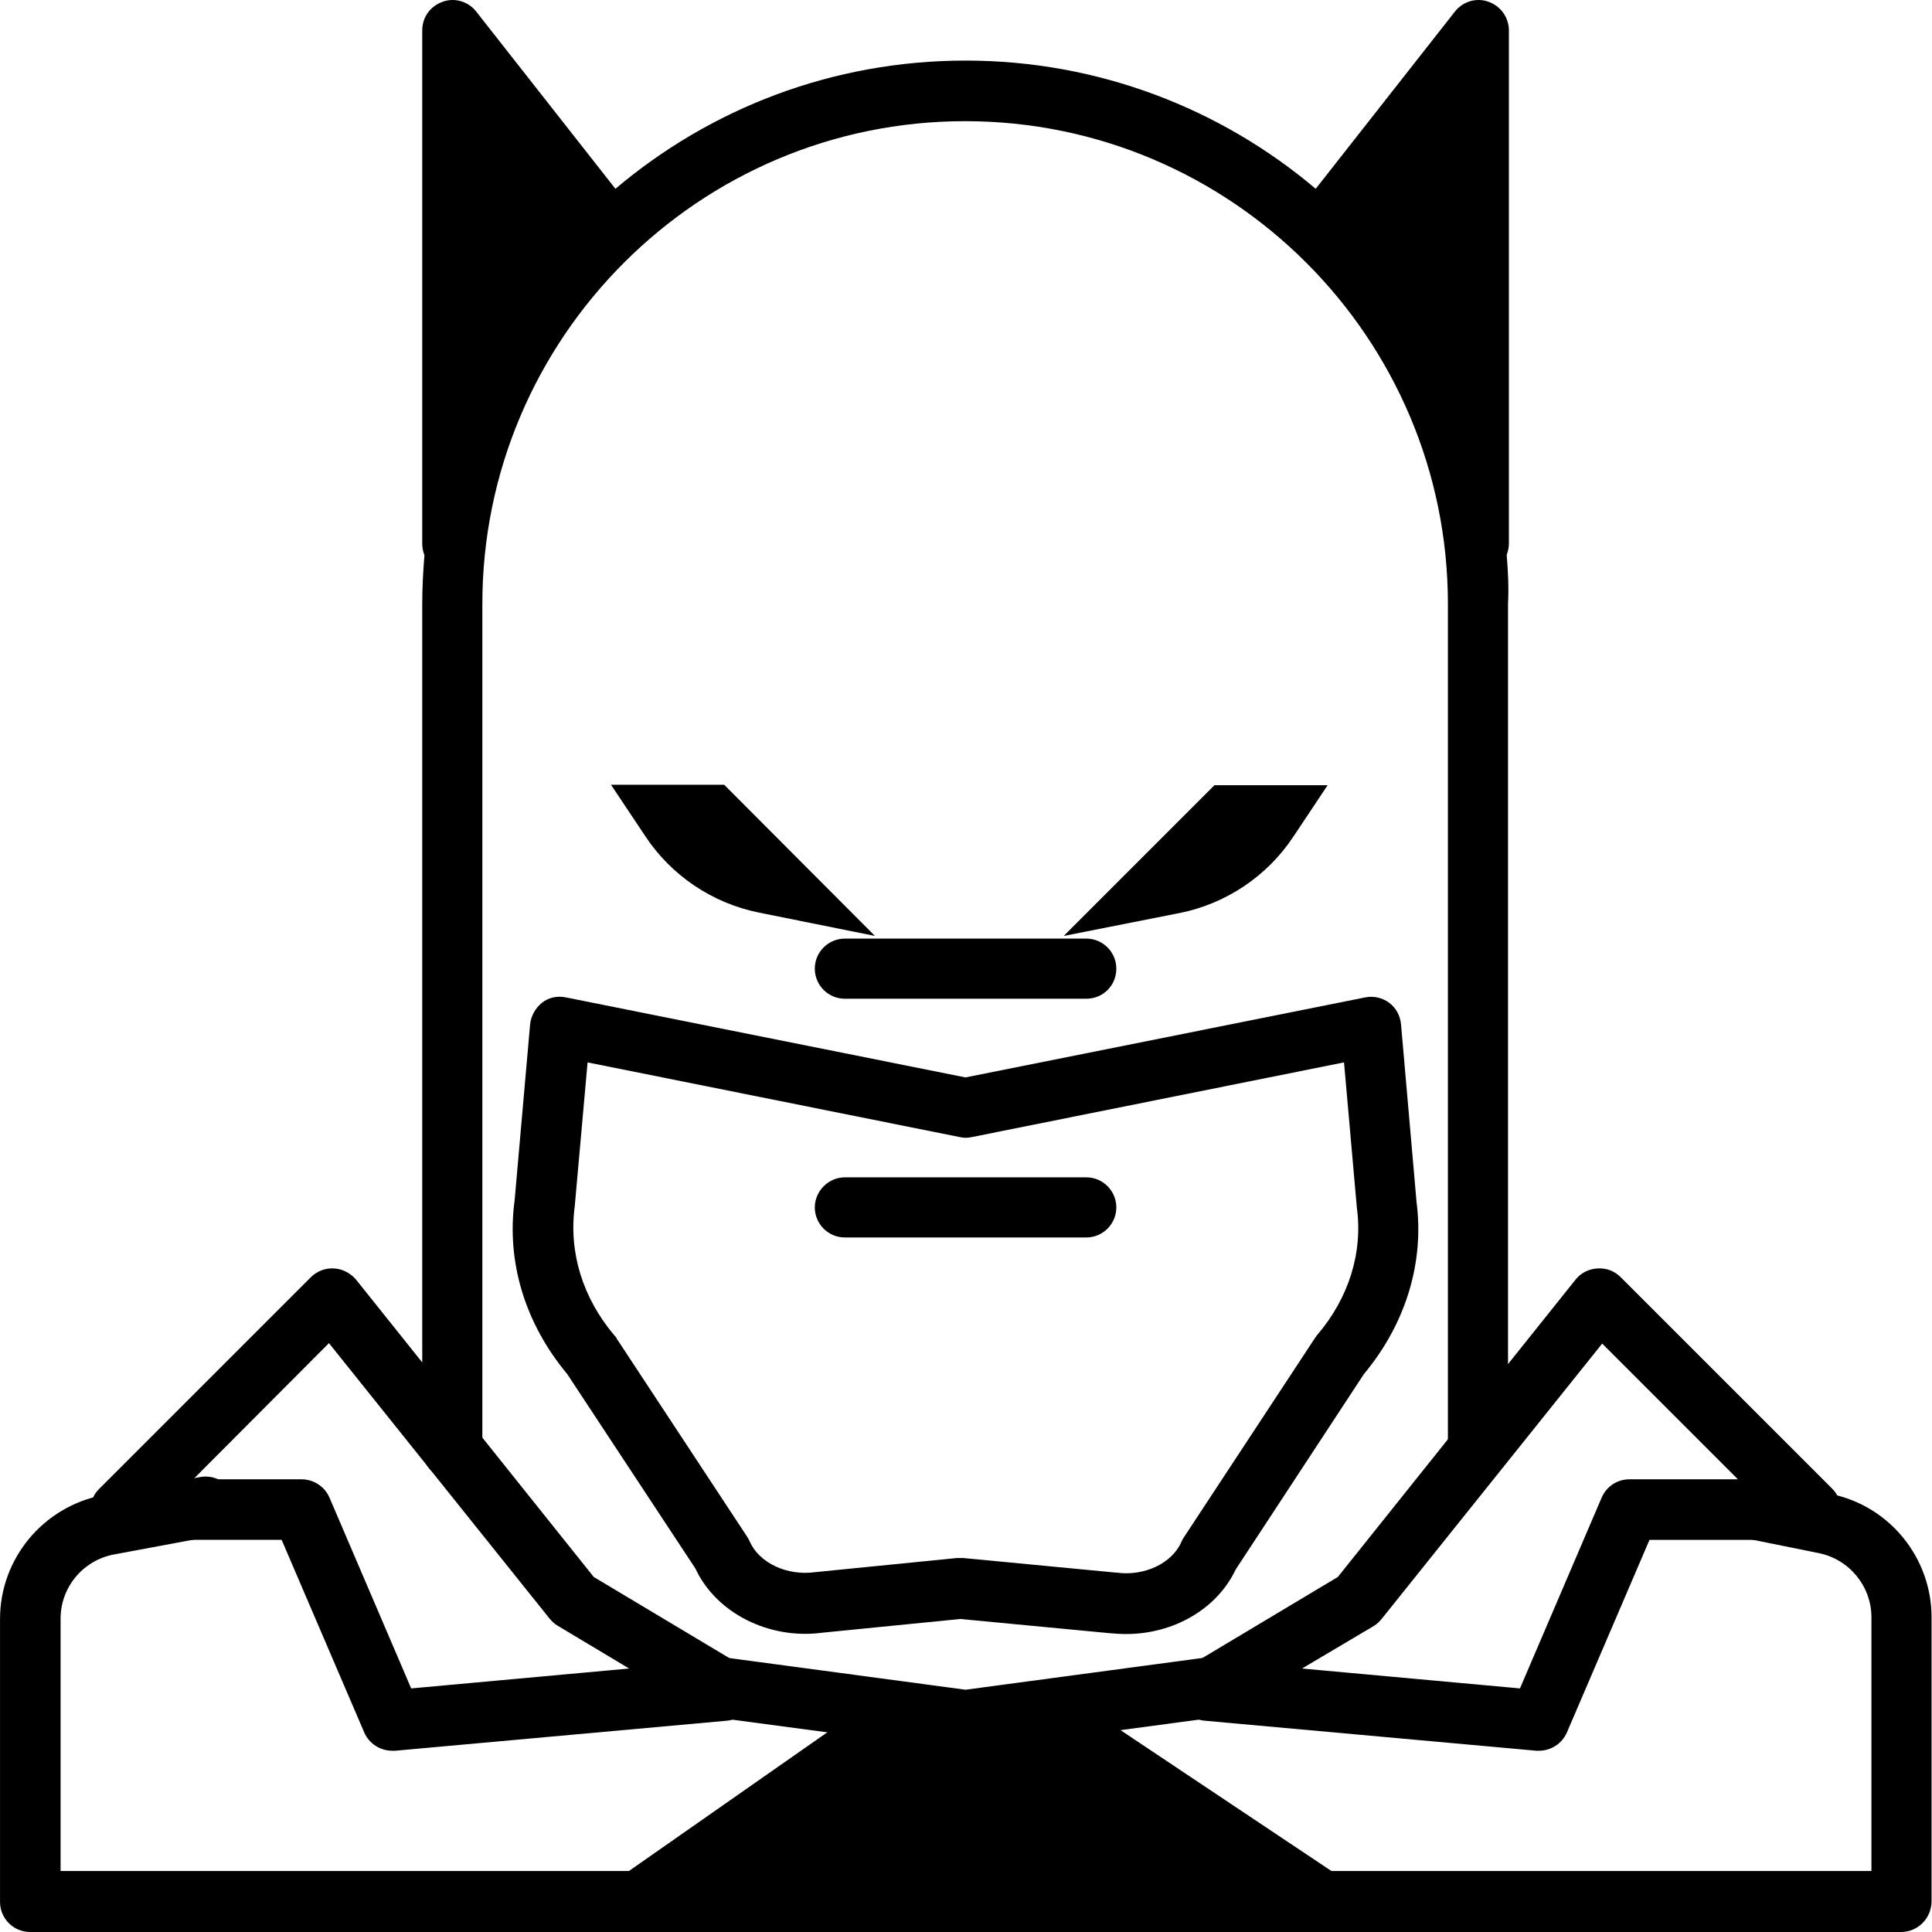 <svg height="437pt" viewBox="0 0 437 437.004" width="437pt" xmlns="http://www.w3.org/2000/svg"><path d="m430.004 437.004h-423.203c-3.797 0-6.797-3.098-6.797-6.801v-64c0-13.699 9.797-25.398 23.199-28l22-4.098c3.699-.699 7.301 1.699 8 5.398.699 3.699-1.699 7.301-5.402 8l-22 4.102c-7 1.301-12.098 7.398-12.098 14.5v57.098h409.598v-57.398c0-7-5-13.102-11.898-14.5l-16.801-3.398c-3.699-.703-6.098-4.301-5.398-8 .699-3.703 4.301-6.102 8-5.402l16.801 3.402c13.297 2.598 22.898 14.398 22.898 27.898v64.199c0 3.902-3.102 7-6.898 7zm0 0"/><path d="m340.801 125.504c.301-.801.5-1.699.5-2.598v-116c0-2.902-1.797-5.5-4.598-6.5-2.699-1-5.801-.102-7.602 2.199l-31.5 40.098c-21.398-18.098-49.098-29-79.199-29-30.199 0-57.801 10.902-79.199 29l-31.5-40.098c-1.801-2.301-4.902-3.199-7.602-2.199-2.801 1-4.598 3.5-4.598 6.5v116.098c0 .902.199 1.801.5 2.602-.301 3.699-.5 7.301-.5 11.098v191.102c0 3.801 3.098 6.801 6.797 6.801 3.703 0 6.801-3.102 6.801-6.801v-191.199c0-60.199 49-109.199 109.199-109.199 60.203 0 109.203 49 109.203 109.199v191.098c0 3.801 3.098 6.801 6.797 6.801 3.703 0 6.801-3.098 6.801-6.801v-191.098c.199-3.801 0-7.402-.301-11.102zm0 0"/><path d="m303.102 424.504-61.398-41c-1.102-.699-2.402-1.098-3.801-1.098h-35.102c-1.398 0-2.797.398-3.898 1.199l-58.5 40.898c-2.398 1.699-3.5 4.801-2.602 7.602.902 2.801 3.5 4.801 6.5 4.801h155.102c3 0 5.699-2 6.5-4.801.898-2.902-.301-6-2.801-7.602zm0 0"/><path d="m254.703 369.605c-1.301 0-2.602-.102-3.801-.199l-33.699-3.203-31.199 3.102c-12 1.602-24-4.398-28.703-14.5l-29-44c-9.5-11.398-13.797-25.301-11.898-39.301l3.5-39.801c.199-1.898 1.199-3.699 2.699-4.898 1.5-1.199 3.5-1.602 5.402-1.199l90.398 18.098 90.398-18.098c1.902-.402 3.902.098 5.402 1.199 1.598 1.199 2.5 2.898 2.699 4.898l3.5 40.102c1.801 13.699-2.398 27.602-11.898 39l-29 44.199c-4.203 8.902-14 14.602-24.801 14.602zm-37.602-17.199h.699l34.5 3.297h.203c6.297.902 12.598-2.098 14.699-6.898.199-.398.301-.699.598-1.102l29.602-45c.199-.199.301-.5.5-.699 7.199-8.398 10.398-18.699 9-28.898l-2.898-32.801-84.203 16.898c-.898.203-1.797.203-2.699 0l-84.199-16.898-2.898 32.5c-1.402 10.5 1.797 20.801 9 29.301.199.199.398.398.5.699l29.5 44.801c.199.301.398.699.598 1.098 2.102 4.801 8.402 7.801 14.801 6.902l32.102-3.199zm0 0"/><path d="m88.703 396.004c-2.699 0-5.199-1.598-6.301-4.098l-18.699-43.602h-36.402c-2.797 0-5.199-1.699-6.297-4.199-1.102-2.602-.5-5.5 1.5-7.402l47.797-47.797c1.402-1.402 3.301-2.102 5.203-2 1.898.098 3.699 1 5 2.5l53.797 67.297 33.102 19.801c2.5 1.5 3.801 4.5 3.102 7.402-.703 2.898-3.102 5-6 5.297l-75.102 6.801c-.301 0-.5 0-.699 0zm-45-61.398h24.5c2.699 0 5.199 1.598 6.301 4.098l18.5 43.203 49.297-4.5-16.199-9.703c-.699-.398-1.301-1-1.801-1.598l-49.898-62.301zm0 0"/><path d="m348.102 396.004c-.199 0-.398 0-.598 0l-75.102-6.801c-2.898-.297-5.398-2.398-6-5.297-.699-2.902.602-5.902 3.102-7.402l33.098-19.801 53.801-67.297c1.199-1.5 3-2.402 5-2.5 2-.102 3.801.598 5.199 2l47.801 47.797c2 2 2.5 4.902 1.5 7.402-1.102 2.598-3.5 4.199-6.301 4.199h-36.5l-18.699 43.602c-1.102 2.5-3.602 4.098-6.301 4.098zm-53.598-18.598 49.297 4.5 18.5-43.203c1.102-2.5 3.5-4.098 6.301-4.098h24.5l-30.699-30.699-49.898 62.297c-.5.602-1.102 1.203-1.801 1.602zm12.598-15.5"/><path d="m197.902 211.703-34.102-34.199h-25.598l7.801 11.699c5.898 8.902 15.199 15.102 25.598 17.203zm0 0"/><path d="m240.602 211.703 34.102-34.098h25.598l-7.797 11.699c-5.902 8.898-15.203 15.102-25.602 17.199zm0 0"/><path d="m245.703 225.906h-54.602c-3.801 0-6.801-3.102-6.801-6.801 0-3.801 3.102-6.801 6.801-6.801h54.602c3.801 0 6.801 3.102 6.801 6.801 0 3.801-3 6.801-6.801 6.801zm0 0"/><path d="m245.703 279.906h-54.602c-3.801 0-6.801-3.102-6.801-6.801s3.102-6.801 6.801-6.801h54.602c3.801 0 6.801 3.102 6.801 6.801s-3 6.801-6.801 6.801zm0 0"/><path d="m218.402 396.004c-.301 0-.602 0-.898-.098l-54.602-7.301c-3.699-.5-6.398-3.902-5.898-7.699.5-3.703 4-6.402 7.699-5.902l53.699 7.199 53.699-7.199c3.699-.5 7.199 2.102 7.699 5.902.5 3.699-2.098 7.199-5.898 7.699l-54.602 7.301c-.297.098-.598.098-.898.098zm0 0"/></svg>